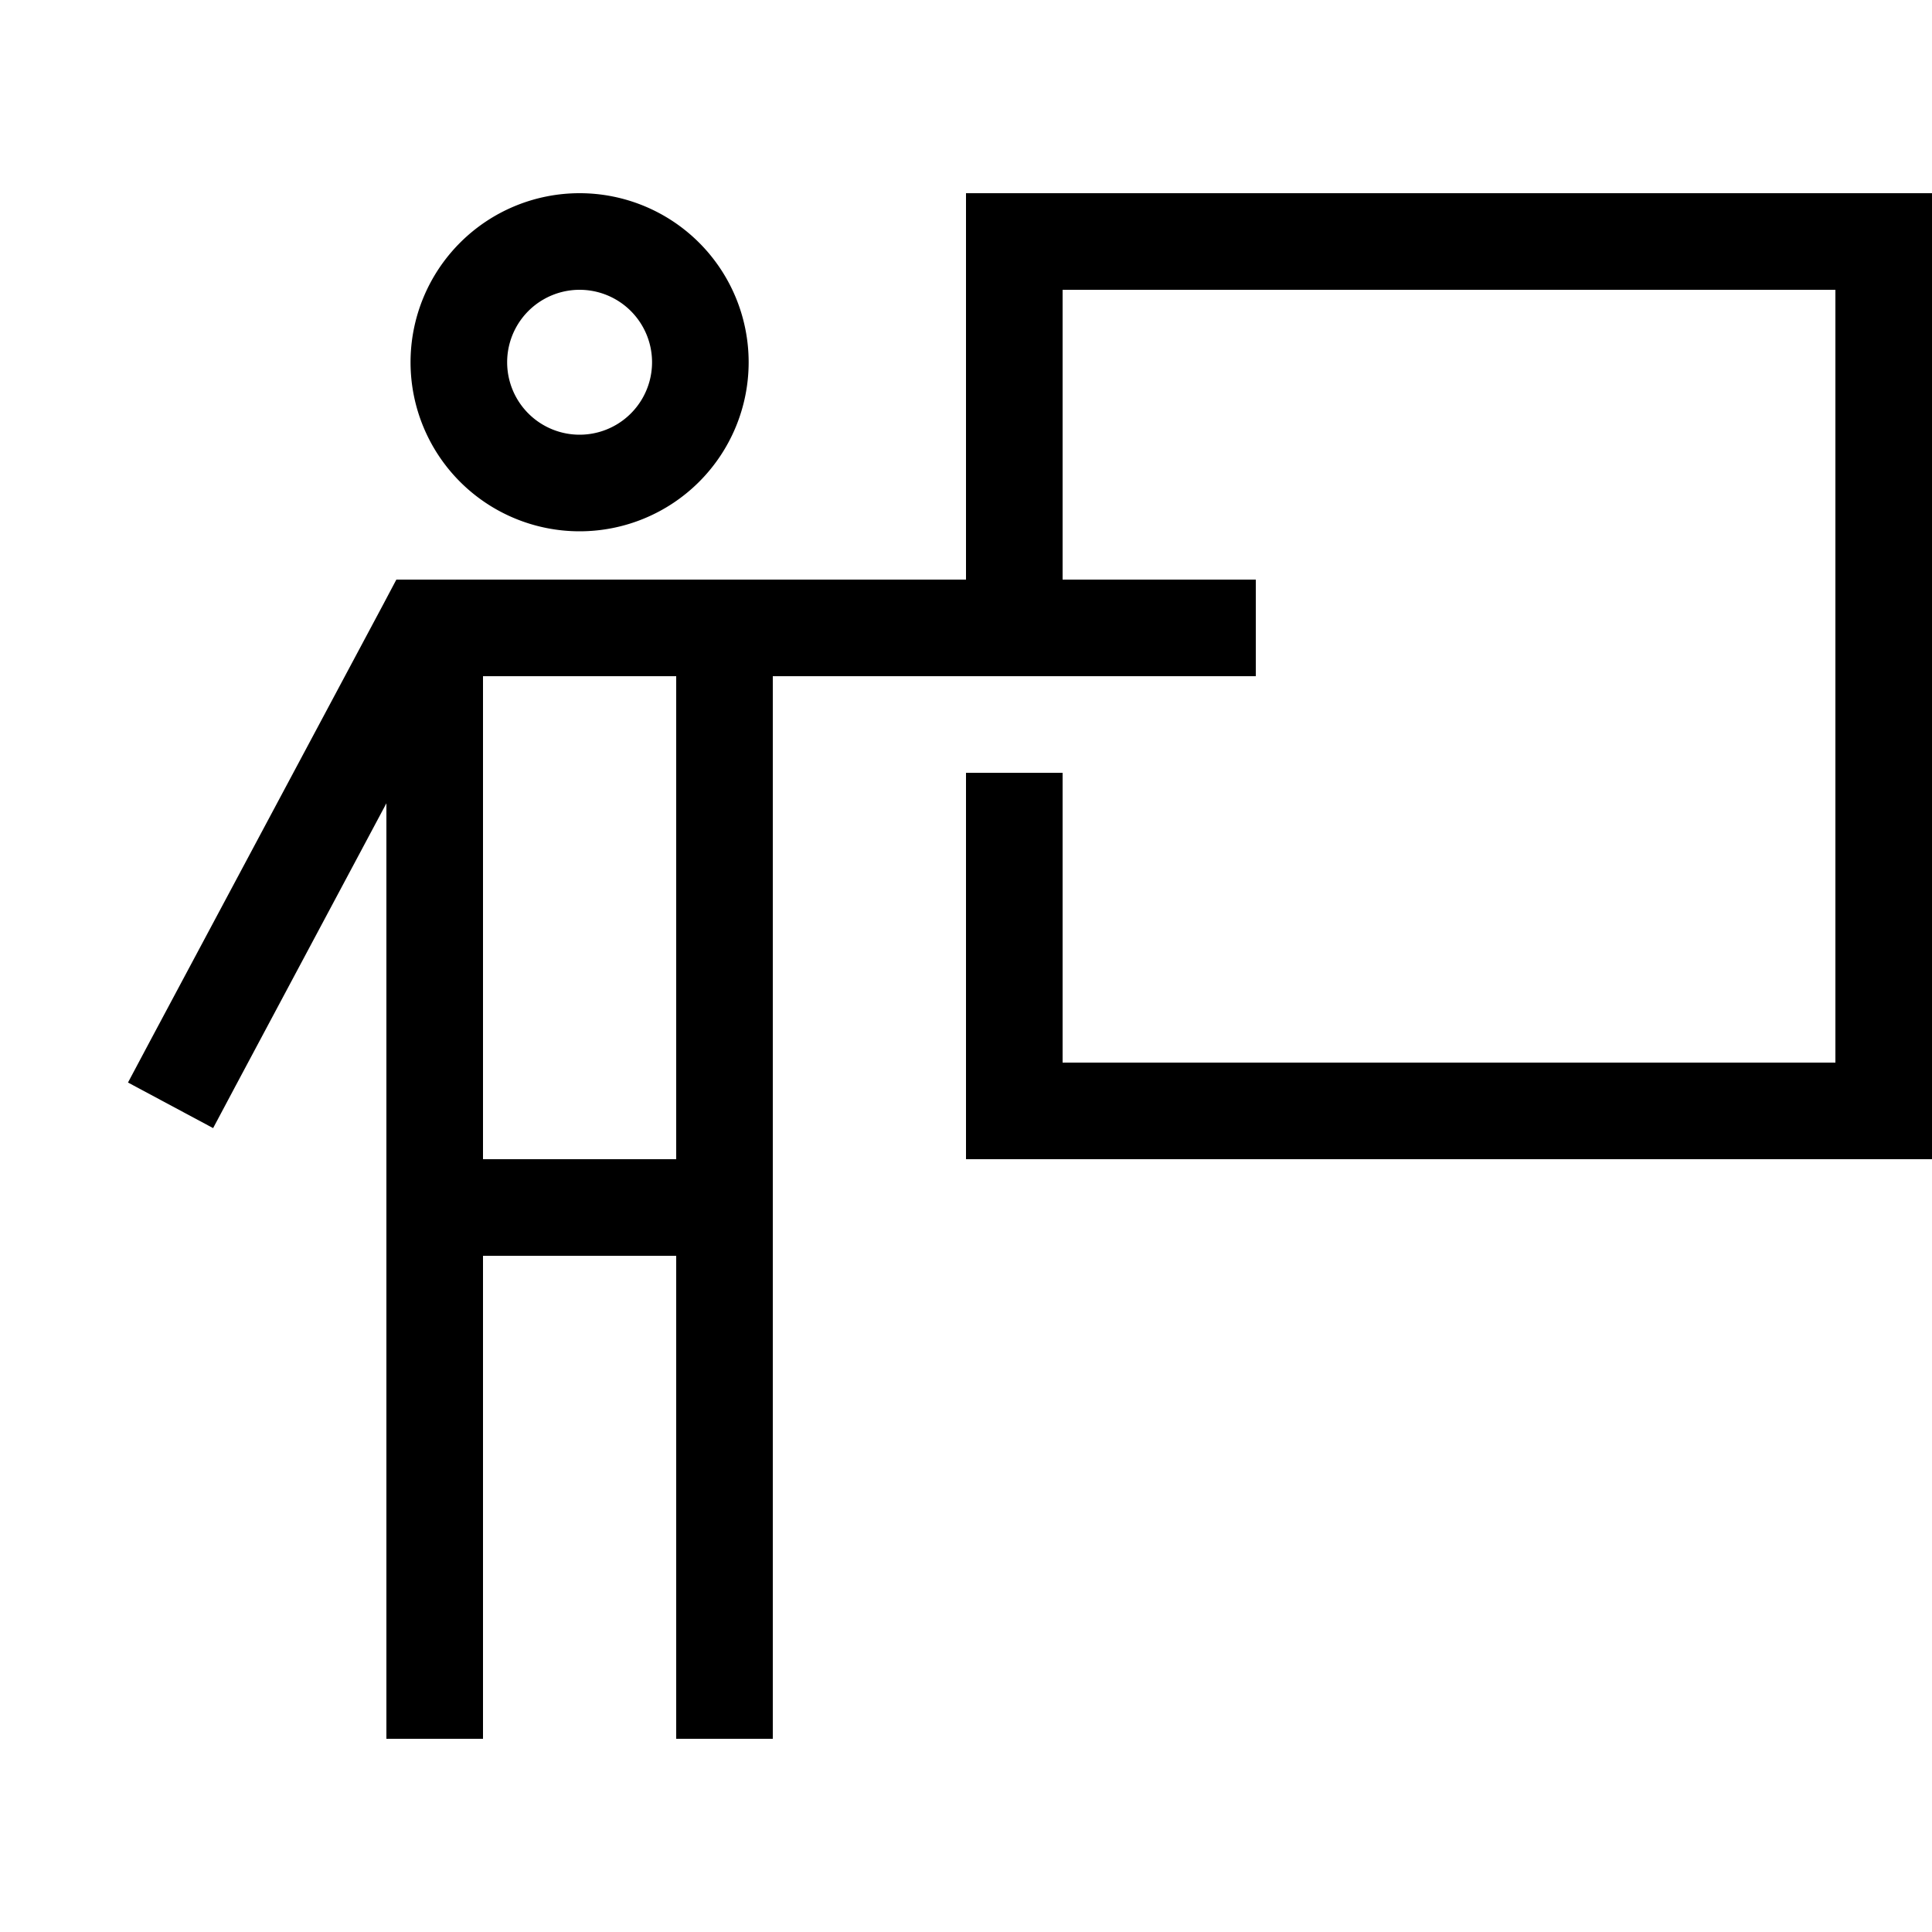 <svg xmlns="http://www.w3.org/2000/svg" width="24" height="24" viewBox="0 0 640 512"><path d="M168 56a24 24 0 1 1 48 0 24 24 0 1 1 -48 0zm80 0A56 56 0 1 0 136 56a56 56 0 1 0 112 0zM140.9 128l-9.6 0-4.5 8.5-76.9 144-7.5 14.1 28.2 15.1 7.5-14.1L128 202.1 128 496l0 16 32 0 0-16 0-144 64 0 0 144 0 16 32 0 0-16 0-336 144 0 16 0 0-32-16 0-48 0 0-96 256 0 0 256-256 0 0-96-32 0 0 96 0 32 32 0 256 0 32 0 0-32 0-256 0-32L608 0 352 0 320 0l0 32 0 96-76.9 0-102.2 0zM224 320l-64 0 0-160 64 0 0 160z"/></svg>